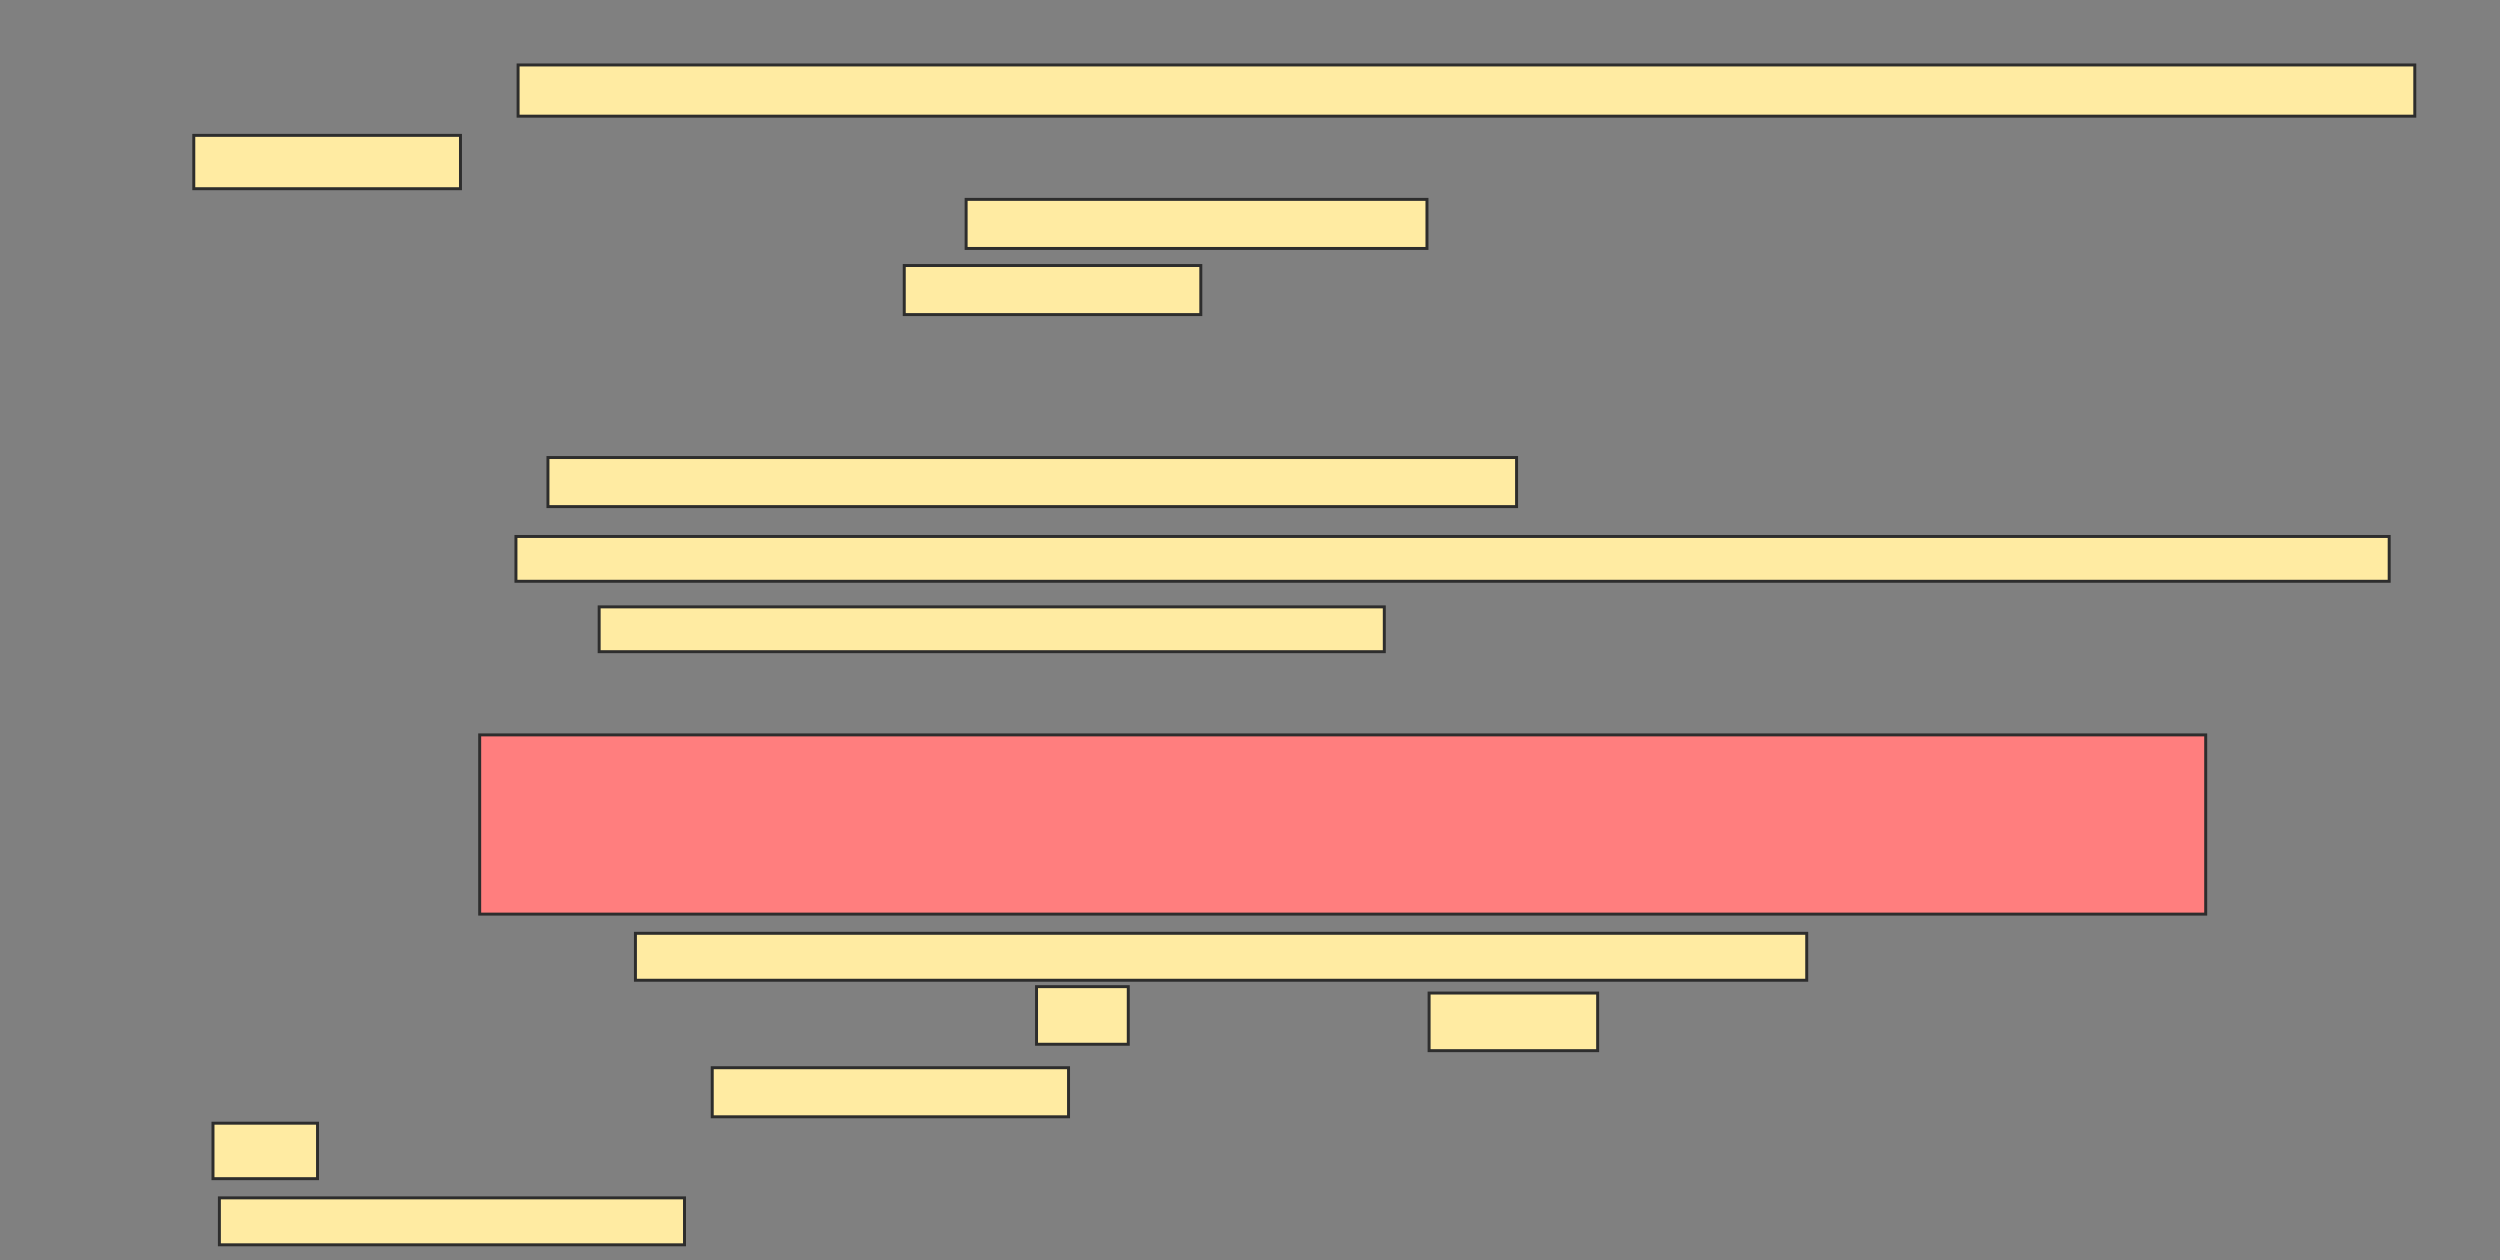 <svg xmlns="http://www.w3.org/2000/svg" width="843" height="425">
 <rect width="100%" height="100%" fill="#808080" stroke="none"/>
 <!-- Created with Image Occlusion Enhanced -->
 <g>
  <title>Labels</title>
 </g>
 <g>
  <title>Masks</title>
  <rect id="0b8f564a6dd74236a51f0aa4a4b34a6a-ao-1" height="60.432" width="582.014" y="247.806" x="161.748" stroke="#2D2D2D" fill="#FF7E7E" class="qshape"/>
  <g id="0b8f564a6dd74236a51f0aa4a4b34a6a-ao-2">
   <rect height="17.266" width="639.568" y="21.906" x="174.698" stroke="#2D2D2D" fill="#FFEBA2"/>
   <rect height="17.986" width="89.928" y="45.647" x="65.345" stroke="#2D2D2D" fill="#FFEBA2"/>
   <rect height="16.547" width="155.396" y="67.23" x="325.777" stroke="#2D2D2D" fill="#FFEBA2"/>
   <rect height="16.547" width="100" y="89.532" x="304.914" stroke="#2D2D2D" fill="#FFEBA2"/>
  </g>
  <g id="0b8f564a6dd74236a51f0aa4a4b34a6a-ao-3">
   <rect height="16.547" width="326.619" y="154.281" x="184.77" stroke="#2D2D2D" fill="#FFEBA2"/>
   <rect height="15.108" width="631.655" y="180.899" x="173.978" stroke="#2D2D2D" fill="#FFEBA2"/>
   <rect height="15.108" width="264.748" y="204.64" x="202.036" stroke="#2D2D2D" fill="#FFEBA2"/>
  </g>
  <g id="0b8f564a6dd74236a51f0aa4a4b34a6a-ao-4">
   <rect height="15.827" width="394.964" y="314.712" x="214.266" stroke="#2D2D2D" fill="#FFEBA2"/>
   <rect height="19.424" width="30.935" y="332.698" x="349.518" stroke="#2D2D2D" fill="#FFEBA2"/>
   <rect height="19.424" width="56.835" y="334.856" x="481.892" stroke="#2D2D2D" fill="#FFEBA2"/>
   <rect height="16.547" width="120.144" y="360.036" x="240.165" stroke="#2D2D2D" fill="#FFEBA2"/>
   <rect height="18.705" width="35.252" y="378.741" x="71.82" stroke="#2D2D2D" fill="#FFEBA2"/>
   <rect height="15.827" width="156.835" y="403.921" x="73.978" stroke="#2D2D2D" fill="#FFEBA2"/>
  </g>
 </g>
</svg>